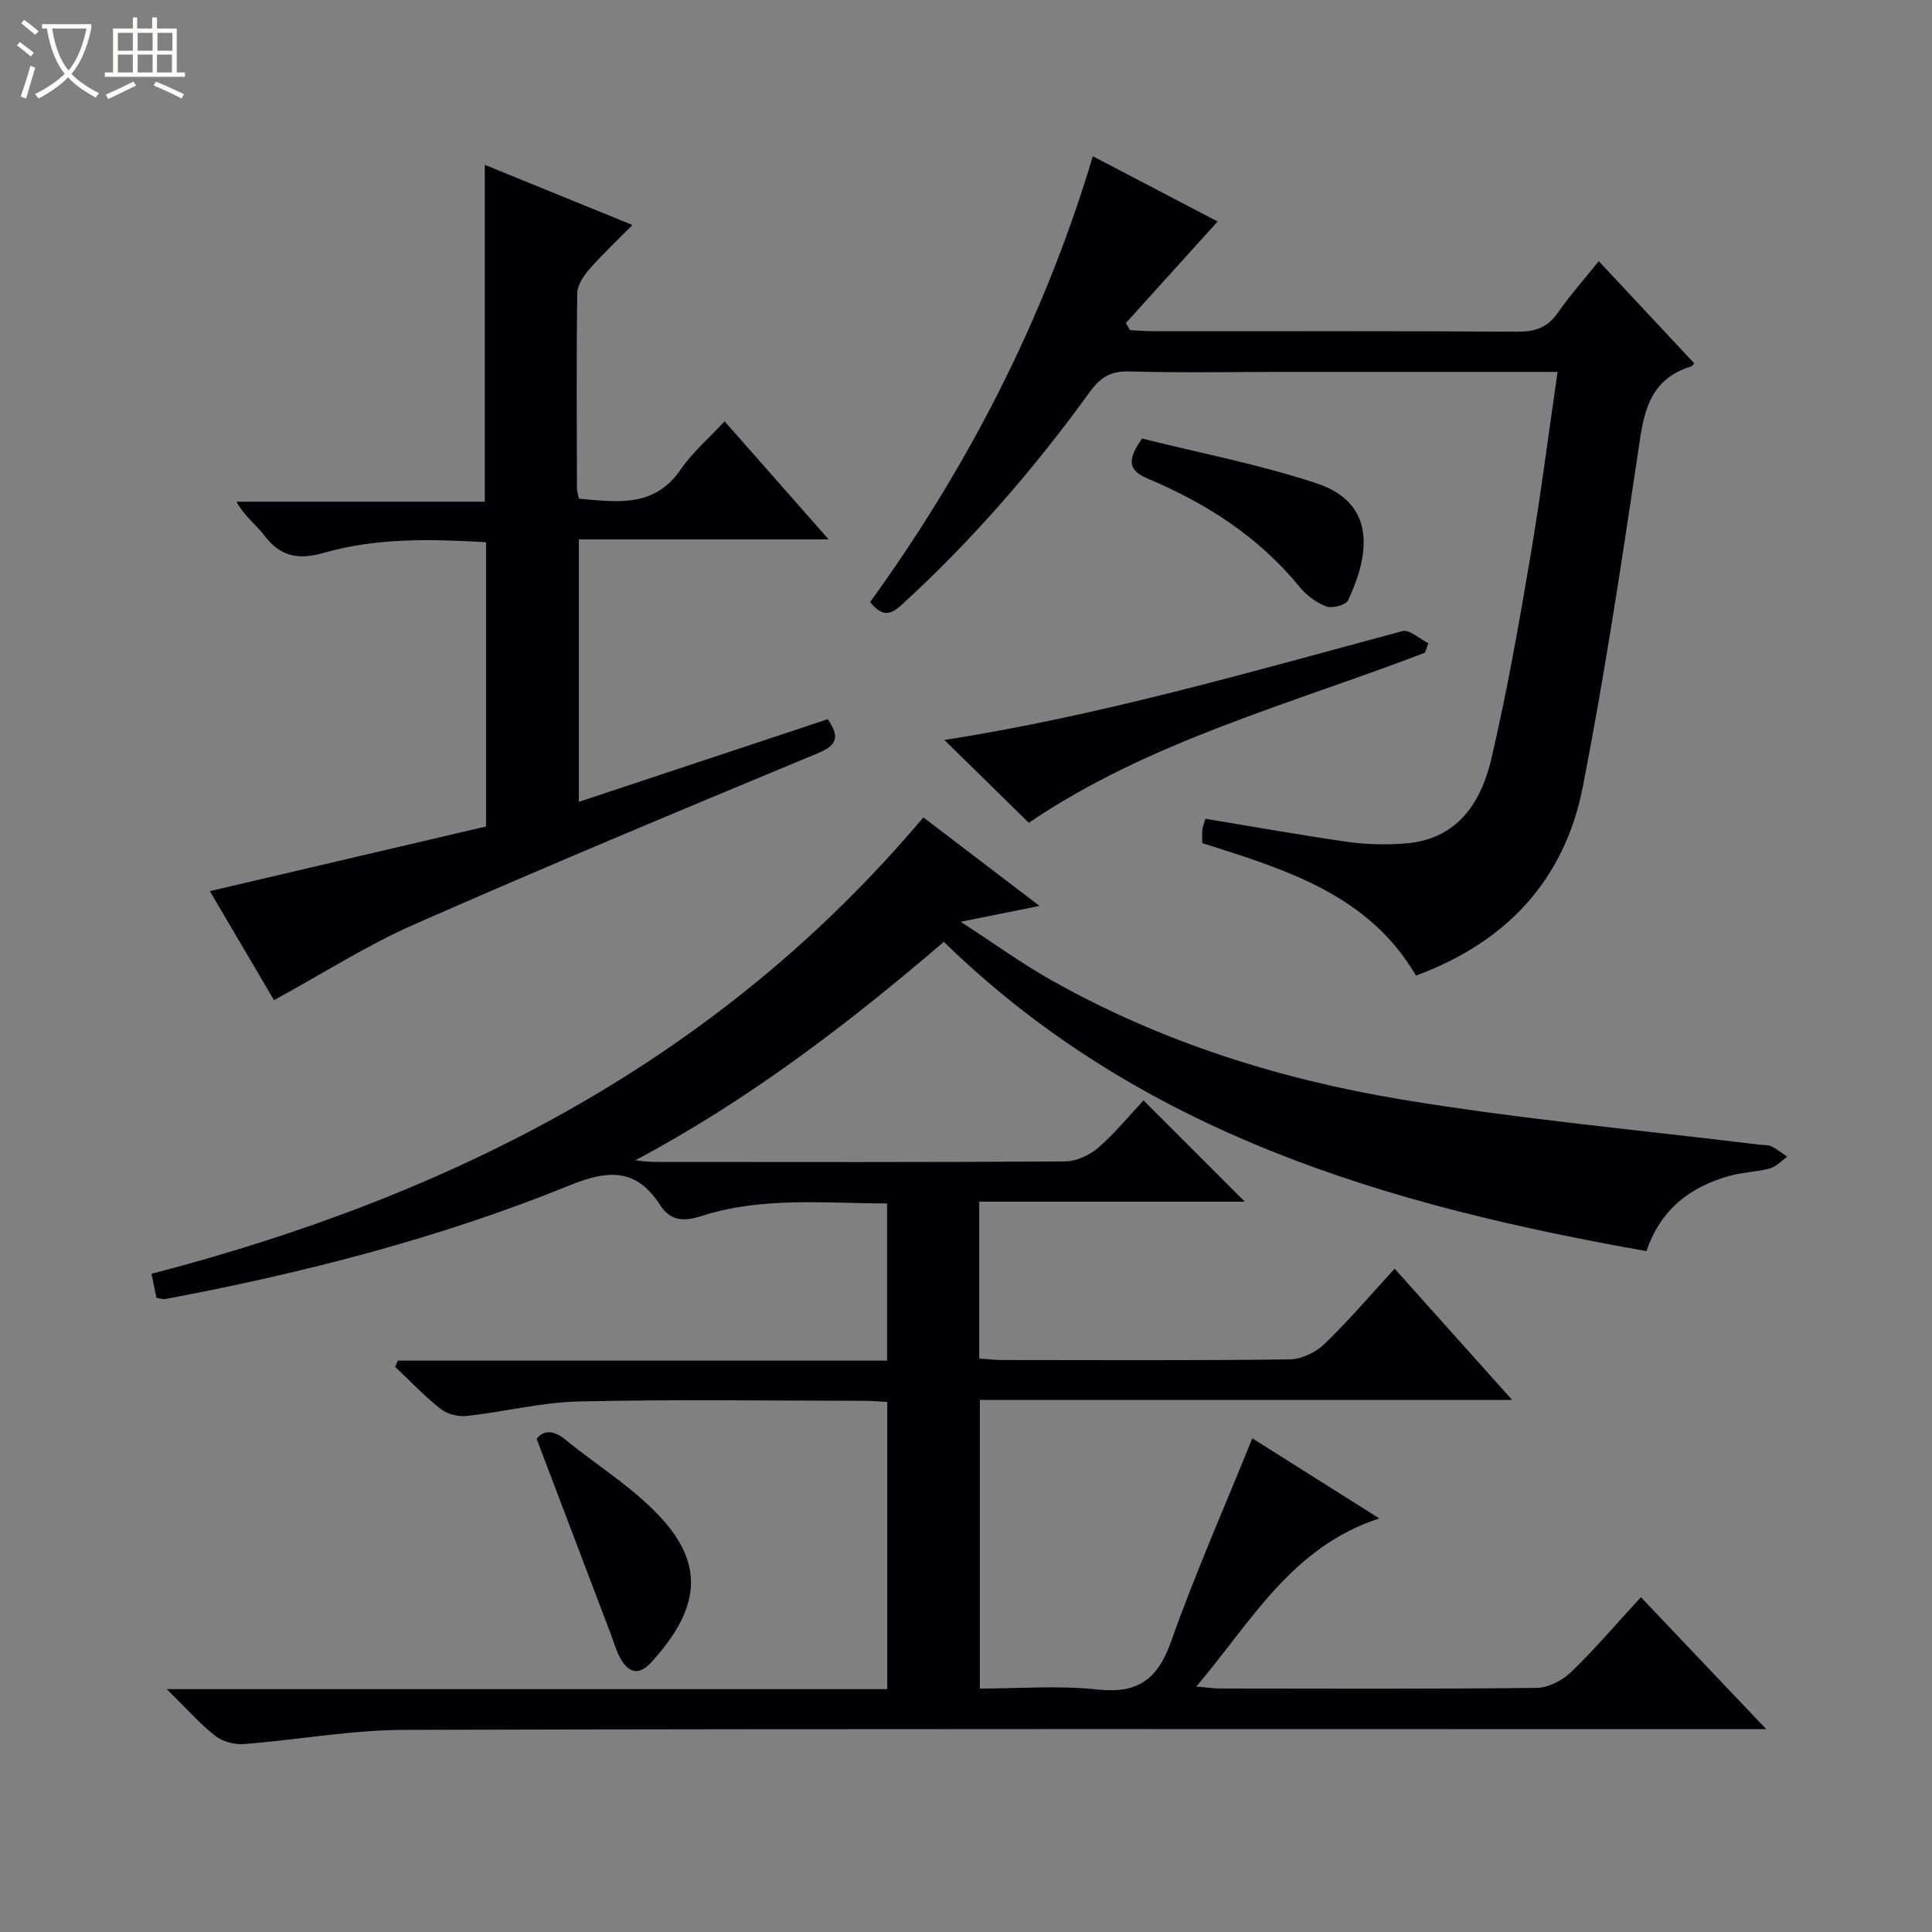 <svg enable-background="new 0 0 400 400" viewBox="0 0 400 400" xmlns="http://www.w3.org/2000/svg"><rect x="0" y="0" width="400" height="400" fill="#808080" stroke="none"/><path d="m6.4 11.7c-1-.8-1.9-1.6-2.9-2.3l.6-.7c.9.7 1.9 1.4 2.9 2.2zm-2.1 8.3c.7-2.1 1.4-4.2 2-6.4.2.1.6.3 1 .4-.7 2.3-1.3 4.4-1.9 6.4zm3-12.8c-1.1-.9-2.1-1.7-2.9-2.4l.6-.7c1 .8 2 1.5 3 2.4zm1.4-1.3v-.9h10.2v.9c-.9 4.2-2.3 7.3-4.1 9.4 1.3 1.4 3.2 2.7 5.7 4-.2.2-.4.5-.7.9-2.5-1.4-4.4-2.7-5.7-4.2-1.4 1.5-3.5 3-6.1 4.4 0 0 0 0-.1-.1-.3-.4-.5-.7-.7-.8 2.7-1.3 4.7-2.8 6.2-4.2-1.8-2.2-3-5.3-3.7-9.4zm9.2 0h-7.1c.6 3.8 1.7 6.7 3.4 8.7 1.7-2.1 2.9-4.8 3.7-8.7z" fill="#fcfbfa"/><path d="m31.6 3.6h.9v2.3h4.1v9.1h1.7v.9h-16.6v-.9h1.7v-9.1h4.1v-2.3h.9v2.3h3.1v-2.3zm-4 13.3.6.8c-1.9.9-3.8 1.9-5.8 2.8-.2-.3-.3-.6-.5-.9 2-.9 3.9-1.8 5.7-2.7zm-3.2-10.1v3.7h3.1v-3.7zm0 4.5v3.7h3.1v-3.7zm4.1-4.5v3.7h3.1v-3.7zm0 4.5v3.7h3.1v-3.7zm9.1 9.1c-2.1-1.1-4.1-2-5.8-2.7l.5-.8c2.2.9 4.1 1.8 5.8 2.6zm-1.9-13.6h-3.1v3.7h3.1zm-3.2 4.5v3.7h3.1v-3.7z" fill="#fcfbfa"/><g fill="#010105"><path d="m32.4 268.71c-.31-1.49-.63-3.02-1.04-4.98 62.28-16.2 117.39-44.16 159.81-94.5 7.88 6.01 15.63 11.91 24.05 18.33-5.31 1.07-9.98 2-16.32 3.28 7 4.55 12.6 8.61 18.58 11.99 22.68 12.82 47.28 20.59 72.76 24.82 24.53 4.07 49.37 6.31 74.08 9.35.82.1 1.74.01 2.45.35 1.16.56 2.18 1.41 3.26 2.13-1.19.84-2.28 2.07-3.61 2.43-2.7.74-5.6.78-8.3 1.53-8.15 2.26-14.32 6.91-17.23 15.59-53.67-9.48-104.72-24.31-145.48-64.03-19.78 16.95-40.44 32.76-63.89 45.24 1.34.11 2.68.33 4.02.33 28.33.02 56.67.08 85-.11 2.33-.02 5.08-1.31 6.88-2.88 3.5-3.04 6.46-6.7 9.33-9.76 7.28 7.28 14.07 14.07 20.98 20.98-17.98 0-36.33 0-54.99 0v32.47c1.58.11 3.17.31 4.76.31 19.83.02 39.67.12 59.5-.13 2.44-.03 5.39-1.44 7.19-3.17 5.01-4.83 9.54-10.15 14.56-15.61 7.99 8.93 15.81 17.66 24.32 27.17-37.3 0-73.53 0-110.2 0v59.76c8.13 0 16.31-.68 24.31.19 8.35.91 12.47-2.03 15.26-9.88 5.03-14.17 11.11-27.96 16.84-42.12 8.03 5.06 16.57 10.45 26.29 16.58-18.24 5.97-26.44 21.35-37.9 34.82 2.24.19 3.61.4 4.99.4 21.83.02 43.67.12 65.5-.13 2.42-.03 5.33-1.55 7.13-3.29 4.9-4.72 9.33-9.94 14.44-15.49 8.39 8.83 16.69 17.57 25.96 27.33-2.87 0-4.7 0-6.53 0-91.83 0-183.66-.11-275.49.14-11.06.03-22.1 2.09-33.18 2.94-1.95.15-4.41-.5-5.92-1.69-3.22-2.54-5.97-5.67-10.05-9.68h149.18c0-20.18 0-39.61 0-59.46-1.7-.09-3.3-.24-4.91-.24-19.67-.02-39.34-.31-58.99.14-7.73.18-15.4 2.15-23.14 3-1.78.19-4.08-.39-5.47-1.48-3.34-2.63-6.29-5.77-9.39-8.71.19-.42.39-.84.58-1.26h101.28c0-11.11 0-21.53 0-32.55-12.91-.02-25.86-1.43-38.45 2.61-3.62 1.16-6.37 1.07-8.53-2.26-4.94-7.63-10.59-7.4-18.8-4.07-26.97 10.94-55.11 18.15-83.72 23.52-.44.07-.95-.13-1.76-.25z"/><path d="m322.48 77c-19.43 0-38.06 0-56.7 0-10.66 0-21.33.2-31.98-.1-3.81-.11-5.97 1.21-8.14 4.21-11.54 15.95-24.39 30.76-38.94 44.08-2.35 2.15-4.07 2.58-6.56-.55 20.23-27.96 35.98-58.48 46.1-92.29 9.06 4.74 17.72 9.26 25.84 13.51-6.32 6.99-12.66 14-19 21.02.29.49.59.99.88 1.48 1.73.08 3.46.22 5.19.22 24.99.01 49.98-.07 74.96.09 3.68.02 6.27-.83 8.41-3.92 2.44-3.54 5.33-6.77 8.47-10.68 6.76 7.23 13.28 14.2 19.79 21.18-.42.39-.52.57-.66.61-9.44 2.9-9.94 10.75-11.15 18.8-3.41 22.79-6.86 45.6-11.28 68.21-3.76 19.23-15.72 32.16-34.55 39.12-9.8-16.81-27-21.95-44.24-27.43 0-.9-.09-1.86.03-2.8.09-.78.42-1.54.62-2.24 9.98 1.64 19.72 3.4 29.51 4.79 3.92.55 7.99.63 11.94.31 10.73-.86 15.63-8.42 17.77-17.6 3.2-13.71 5.65-27.61 8.01-41.5 2.14-12.59 3.74-25.26 5.68-38.52z"/><path d="m56.73 207.07c-4.29-7.3-8.8-14.95-13.28-22.57 19.35-4.53 38.19-8.94 57.18-13.39 0-19.89 0-39.14 0-58.85-11.27-.66-22.57-.95-33.51 2.18-5.35 1.53-9.04.84-12.39-3.58-1.68-2.22-4.07-3.9-5.78-6.99h51.42c0-23.66 0-46.52 0-69.74 9.9 4.03 19.85 8.08 30.57 12.45-3.17 3.22-6.16 6.01-8.84 9.07-1.22 1.39-2.55 3.31-2.58 5.01-.2 13.49-.1 26.99-.07 40.49 0 .63.25 1.25.43 2.1 7.92.69 15.6 1.92 21.07-6.07 2.41-3.53 5.78-6.4 9.07-9.95 7.33 8.31 14.1 16 21.54 24.44-17.64 0-34.45 0-51.71 0v54.34c17.25-5.73 34.28-11.38 51.53-17.11 2.1 3.17 2.5 5.15-1.92 6.99-27.91 11.6-55.82 23.23-83.49 35.41-9.95 4.36-19.22 10.31-29.24 15.77z"/><path d="m295.04 135.13c-27.91 10.68-57.15 18.33-82.04 35.22-5.63-5.52-11.48-11.27-17.47-17.15 32.13-5 63.39-14.1 94.81-22.53 1.47-.39 3.57 1.61 5.38 2.49-.22.66-.45 1.31-.68 1.97z"/><path d="m111.11 297.92c1.14-1.6 3.21-2.11 5.89.09 6.89 5.66 14.81 10.4 20.57 17.03 8.7 10.02 6.52 19-2.75 29.14-2.76 3.02-4.92 1.97-6.54-1.16-.76-1.45-1.2-3.07-1.79-4.61-4.99-13.13-9.97-26.25-15.38-40.49z"/><path d="m236.45 90.79c11.89 2.99 24.26 5.35 36.12 9.27 12.5 4.13 10.98 14.86 6.52 24.24-.46.98-3.26 1.72-4.48 1.26-2.08-.78-4.13-2.31-5.55-4.05-8.41-10.31-19.21-17.25-31.26-22.34-3.91-1.65-4.78-3.52-1.35-8.38z"/></g></svg>